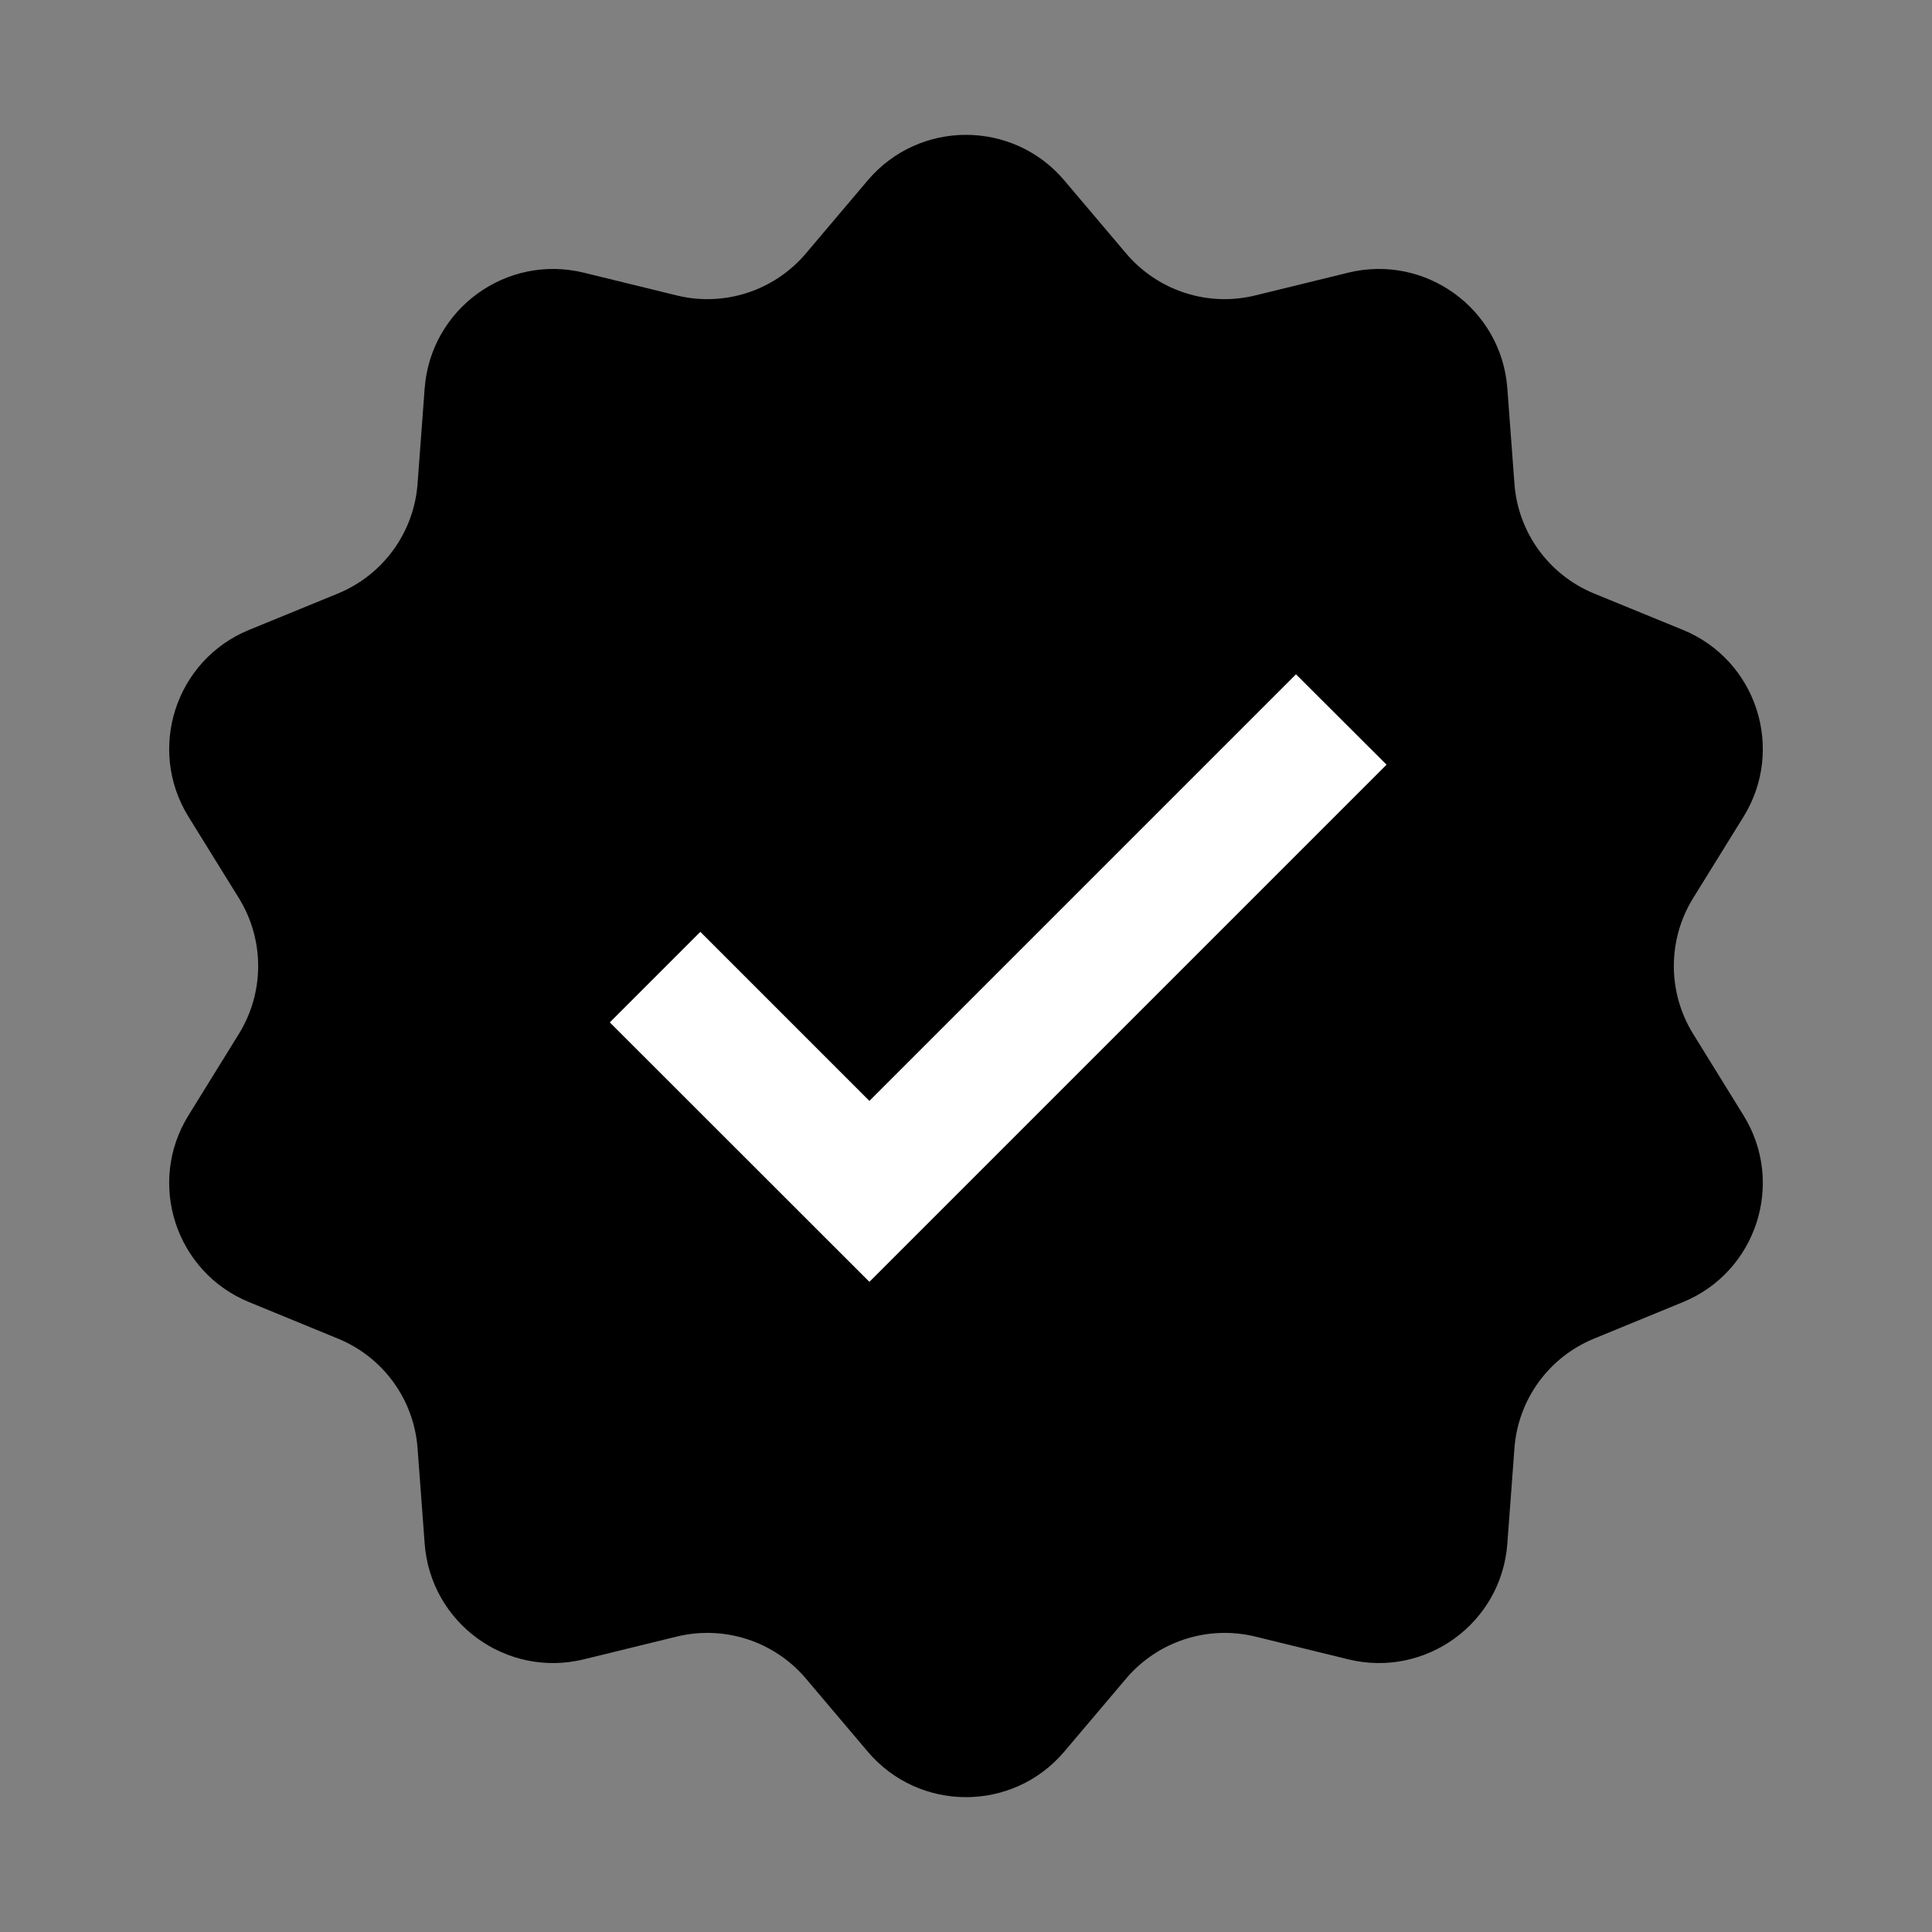 <svg width="16" height="16" viewBox="0 0 16 16" xmlns="http://www.w3.org/2000/svg">
<rect x="0" y="0" width="16" height="16" fill="#808080" stroke="none"/>
<g>
        <path
            d="M7.186 1.494C7.612 0.991 8.388 0.991 8.814 1.494L9.327 2.1C9.589 2.408 10.002 2.543 10.394 2.447L11.166 2.258C11.806 2.102 12.434 2.558 12.483 3.215L12.542 4.007C12.572 4.41 12.827 4.761 13.201 4.915L13.936 5.216C14.546 5.465 14.786 6.203 14.439 6.764L14.021 7.439C13.809 7.783 13.809 8.217 14.021 8.561L14.439 9.237C14.786 9.797 14.546 10.535 13.936 10.784L13.201 11.086C12.827 11.239 12.572 11.59 12.542 11.993L12.483 12.785C12.434 13.443 11.806 13.898 11.166 13.742L10.394 13.553C10.002 13.458 9.589 13.592 9.327 13.9L8.814 14.506C8.388 15.009 7.612 15.009 7.186 14.506L6.673 13.9C6.412 13.592 5.998 13.458 5.606 13.553L4.834 13.742C4.194 13.898 3.567 13.443 3.517 12.785L3.458 11.993C3.428 11.59 3.173 11.239 2.799 11.086L2.064 10.784C1.454 10.535 1.214 9.797 1.561 9.237L1.979 8.561C2.191 8.217 2.191 7.783 1.979 7.439L1.561 6.764C1.214 6.203 1.454 5.465 2.064 5.216L2.799 4.915C3.173 4.761 3.428 4.41 3.458 4.007L3.517 3.215C3.567 2.558 4.194 2.102 4.834 2.258L5.606 2.447C5.998 2.543 6.412 2.408 6.673 2.1L7.186 1.494Z"
            fill="currentColor"
        />
        <path
            d="M7.2 9.4L5.8 8L5.333 8.467L7.2 10.333L11.2 6.333L10.733 5.867L7.2 9.4Z"
            fill="white"
            stroke="white"
            stroke-width="0.4"
        />
    </g>
</svg>
